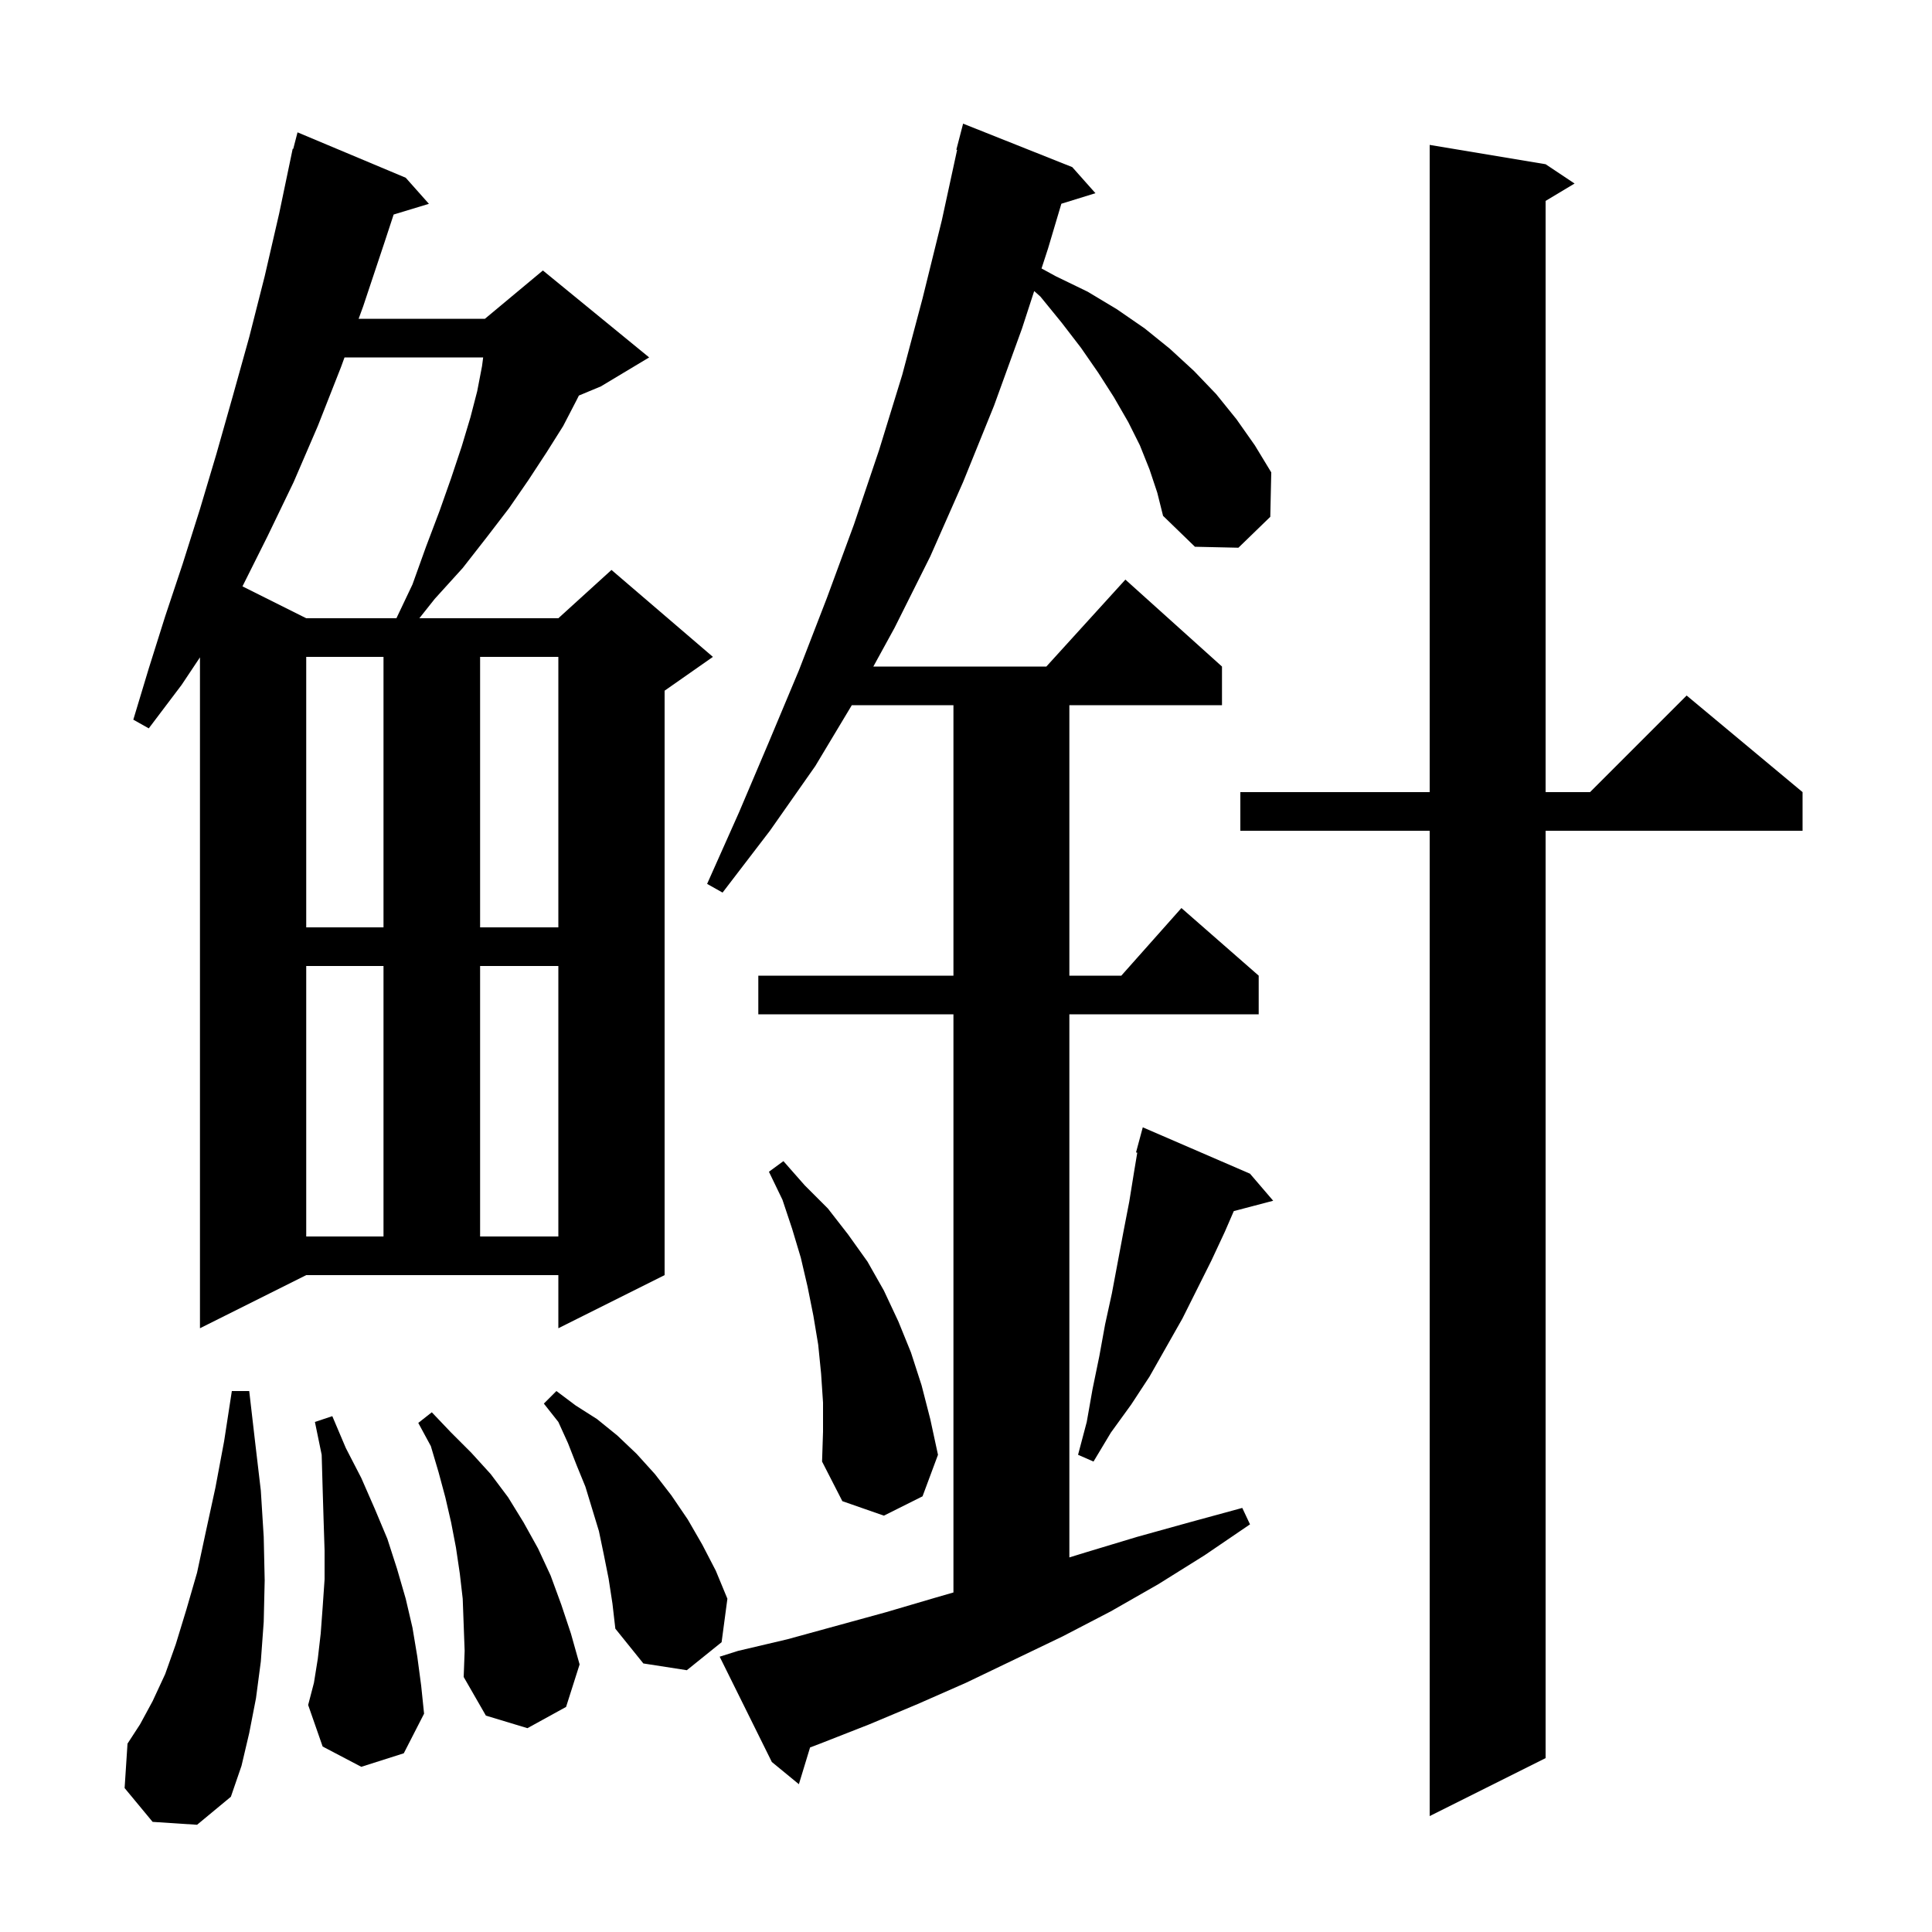 <svg xmlns="http://www.w3.org/2000/svg" xmlns:xlink="http://www.w3.org/1999/xlink" version="1.1" baseProfile="full" viewBox="0 0 200 200" width="200" height="200">
<g fill="black">
<path d="M 160.0 17.0 L 163.0 19.0 L 160.0 20.8 L 160.0 82.0 L 164.6 82.0 L 174.6 72.0 L 186.6 82.0 L 186.6 86.0 L 160.0 86.0 L 160.0 182.0 L 148.0 188.0 L 148.0 86.0 L 128.4 86.0 L 128.4 82.0 L 148.0 82.0 L 148.0 15.0 Z M 15.8 188.6 L 12.9 185.1 L 13.2 180.5 L 14.5 178.5 L 15.8 176.1 L 17.1 173.3 L 18.2 170.2 L 19.3 166.6 L 20.4 162.8 L 21.3 158.6 L 22.3 154.0 L 23.2 149.2 L 24.0 144.0 L 25.8 144.0 L 26.4 149.2 L 27.0 154.3 L 27.3 159.1 L 27.4 163.6 L 27.3 167.9 L 27.0 172.0 L 26.5 175.8 L 25.8 179.4 L 25.0 182.8 L 23.9 186.0 L 20.4 188.9 Z M 119.0 48.6 L 118.0 46.1 L 116.8 43.7 L 115.3 41.1 L 113.7 38.6 L 111.9 36.0 L 109.9 33.4 L 107.7 30.7 L 107.059 30.13 L 105.8 34.0 L 102.9 42.0 L 99.7 49.9 L 96.3 57.6 L 92.6 65.0 L 90.408 69.0 L 108.318 69.0 L 116.5 60.0 L 126.5 69.0 L 126.5 73.0 L 110.7 73.0 L 110.7 101.0 L 116.078 101.0 L 122.3 94.0 L 130.3 101.0 L 130.3 105.0 L 110.7 105.0 L 110.7 161.223 L 112.4 160.7 L 117.7 159.1 L 123.1 157.6 L 128.6 156.1 L 129.4 157.8 L 124.7 161.0 L 119.9 164.0 L 115.0 166.8 L 110.0 169.4 L 100.0 174.2 L 95.0 176.4 L 90.0 178.5 L 84.9 180.5 L 83.858 180.896 L 82.7 184.7 L 79.9 182.4 L 74.5 171.5 L 76.4 170.9 L 81.5 169.7 L 91.7 166.9 L 96.8 165.4 L 98.7 164.852 L 98.7 105.0 L 78.5 105.0 L 78.5 101.0 L 98.7 101.0 L 98.7 73.0 L 88.18 73.0 L 84.4 79.3 L 79.7 86.0 L 74.8 92.4 L 73.2 91.5 L 76.5 84.1 L 79.6 76.8 L 82.7 69.4 L 85.6 61.9 L 88.4 54.3 L 91.0 46.6 L 93.4 38.8 L 95.5 30.9 L 97.5 22.8 L 99.081 15.512 L 99.0 15.5 L 99.7 12.8 L 111.0 17.3 L 113.4 20.0 L 109.872 21.091 L 108.5 25.7 L 107.819 27.792 L 109.3 28.6 L 112.6 30.2 L 115.6 32.0 L 118.5 34.0 L 121.1 36.1 L 123.6 38.4 L 125.9 40.8 L 128.0 43.4 L 129.9 46.1 L 131.6 48.9 L 131.5 53.5 L 128.2 56.7 L 123.7 56.6 L 120.4 53.4 L 119.8 51.0 Z M 47.9 165.5 L 47.6 162.9 L 47.2 160.2 L 46.7 157.6 L 46.1 155.0 L 45.4 152.4 L 44.6 149.7 L 43.3 147.3 L 44.7 146.2 L 46.7 148.3 L 48.8 150.4 L 50.8 152.6 L 52.6 155.0 L 54.2 157.6 L 55.7 160.3 L 57.0 163.1 L 58.1 166.1 L 59.1 169.1 L 60.0 172.3 L 58.6 176.7 L 54.6 178.9 L 50.3 177.6 L 48.0 173.6 L 48.1 170.9 Z M 37.4 182.9 L 33.4 180.8 L 31.9 176.5 L 32.5 174.2 L 32.9 171.7 L 33.2 169.1 L 33.4 166.4 L 33.6 163.5 L 33.6 160.5 L 33.5 157.4 L 33.4 154.1 L 33.3 150.6 L 32.6 147.2 L 34.4 146.6 L 35.8 149.9 L 37.4 153.0 L 38.8 156.2 L 40.1 159.3 L 41.1 162.4 L 42.0 165.5 L 42.7 168.5 L 43.2 171.5 L 43.6 174.5 L 43.9 177.4 L 41.8 181.5 Z M 63.0 163.4 L 62.5 160.9 L 62.0 158.5 L 60.6 153.9 L 59.7 151.7 L 58.8 149.4 L 57.8 147.2 L 56.3 145.3 L 57.6 144.0 L 59.6 145.5 L 61.8 146.9 L 63.9 148.6 L 65.9 150.5 L 67.8 152.6 L 69.5 154.8 L 71.2 157.3 L 72.7 159.9 L 74.1 162.6 L 75.3 165.5 L 74.7 170.0 L 71.1 172.9 L 66.6 172.2 L 63.7 168.6 L 63.4 166.0 Z M 85.2 145.2 L 85.0 142.2 L 84.7 139.2 L 84.2 136.2 L 83.6 133.2 L 82.9 130.2 L 82.0 127.2 L 81.0 124.2 L 79.6 121.3 L 81.1 120.2 L 83.3 122.7 L 85.7 125.1 L 87.8 127.8 L 89.8 130.6 L 91.5 133.6 L 93.0 136.8 L 94.3 140.0 L 95.4 143.4 L 96.3 146.9 L 97.1 150.6 L 95.5 154.9 L 91.5 156.9 L 87.2 155.4 L 85.1 151.3 L 85.2 148.2 Z M 129.4 121.5 L 131.8 124.3 L 127.722 125.373 L 126.8 127.5 L 125.4 130.5 L 122.4 136.5 L 119.0 142.5 L 117.1 145.4 L 115.0 148.3 L 113.2 151.3 L 111.6 150.6 L 112.5 147.2 L 113.1 143.8 L 113.8 140.4 L 114.4 137.1 L 115.1 133.9 L 116.3 127.5 L 116.9 124.4 L 117.4 121.3 L 117.729 119.324 L 117.6 119.3 L 118.3 116.7 Z M 20.7 137.5 L 20.7 68.05 L 18.8 70.9 L 15.4 75.4 L 13.8 74.5 L 15.4 69.2 L 17.1 63.8 L 18.9 58.4 L 20.7 52.7 L 22.4 47.0 L 24.1 41.0 L 25.8 34.9 L 27.4 28.6 L 28.9 22.1 L 30.3 15.4 L 30.356 15.414 L 30.8 13.7 L 42.0 18.4 L 44.4 21.1 L 40.75 22.208 L 39.8 25.1 L 37.6 31.7 L 37.125 33.0 L 50.2 33.0 L 56.2 28.0 L 67.2 37.0 L 62.2 40.0 L 59.926 40.947 L 59.7 41.4 L 58.3 44.1 L 56.6 46.8 L 54.7 49.7 L 52.7 52.6 L 50.4 55.6 L 47.9 58.8 L 45.0 62.0 L 43.412 64.0 L 57.8 64.0 L 63.3 59.0 L 73.8 68.0 L 68.8 71.5 L 68.8 132.0 L 57.8 137.5 L 57.8 132.0 L 31.7 132.0 Z M 31.7 100.0 L 31.7 128.0 L 39.7 128.0 L 39.7 100.0 Z M 49.7 100.0 L 49.7 128.0 L 57.8 128.0 L 57.8 100.0 Z M 31.7 68.0 L 31.7 96.0 L 39.7 96.0 L 39.7 68.0 Z M 49.7 68.0 L 49.7 96.0 L 57.8 96.0 L 57.8 68.0 Z M 35.665 37.0 L 35.3 38.0 L 32.9 44.1 L 30.4 49.9 L 27.7 55.5 L 25.1 60.7 L 31.7 64.0 L 41.038 64.0 L 42.7 60.5 L 44.1 56.6 L 45.5 52.9 L 46.7 49.5 L 47.8 46.2 L 48.7 43.2 L 49.4 40.5 L 49.9 37.9 L 50.017 37.0 Z " />
</g>
</svg>
